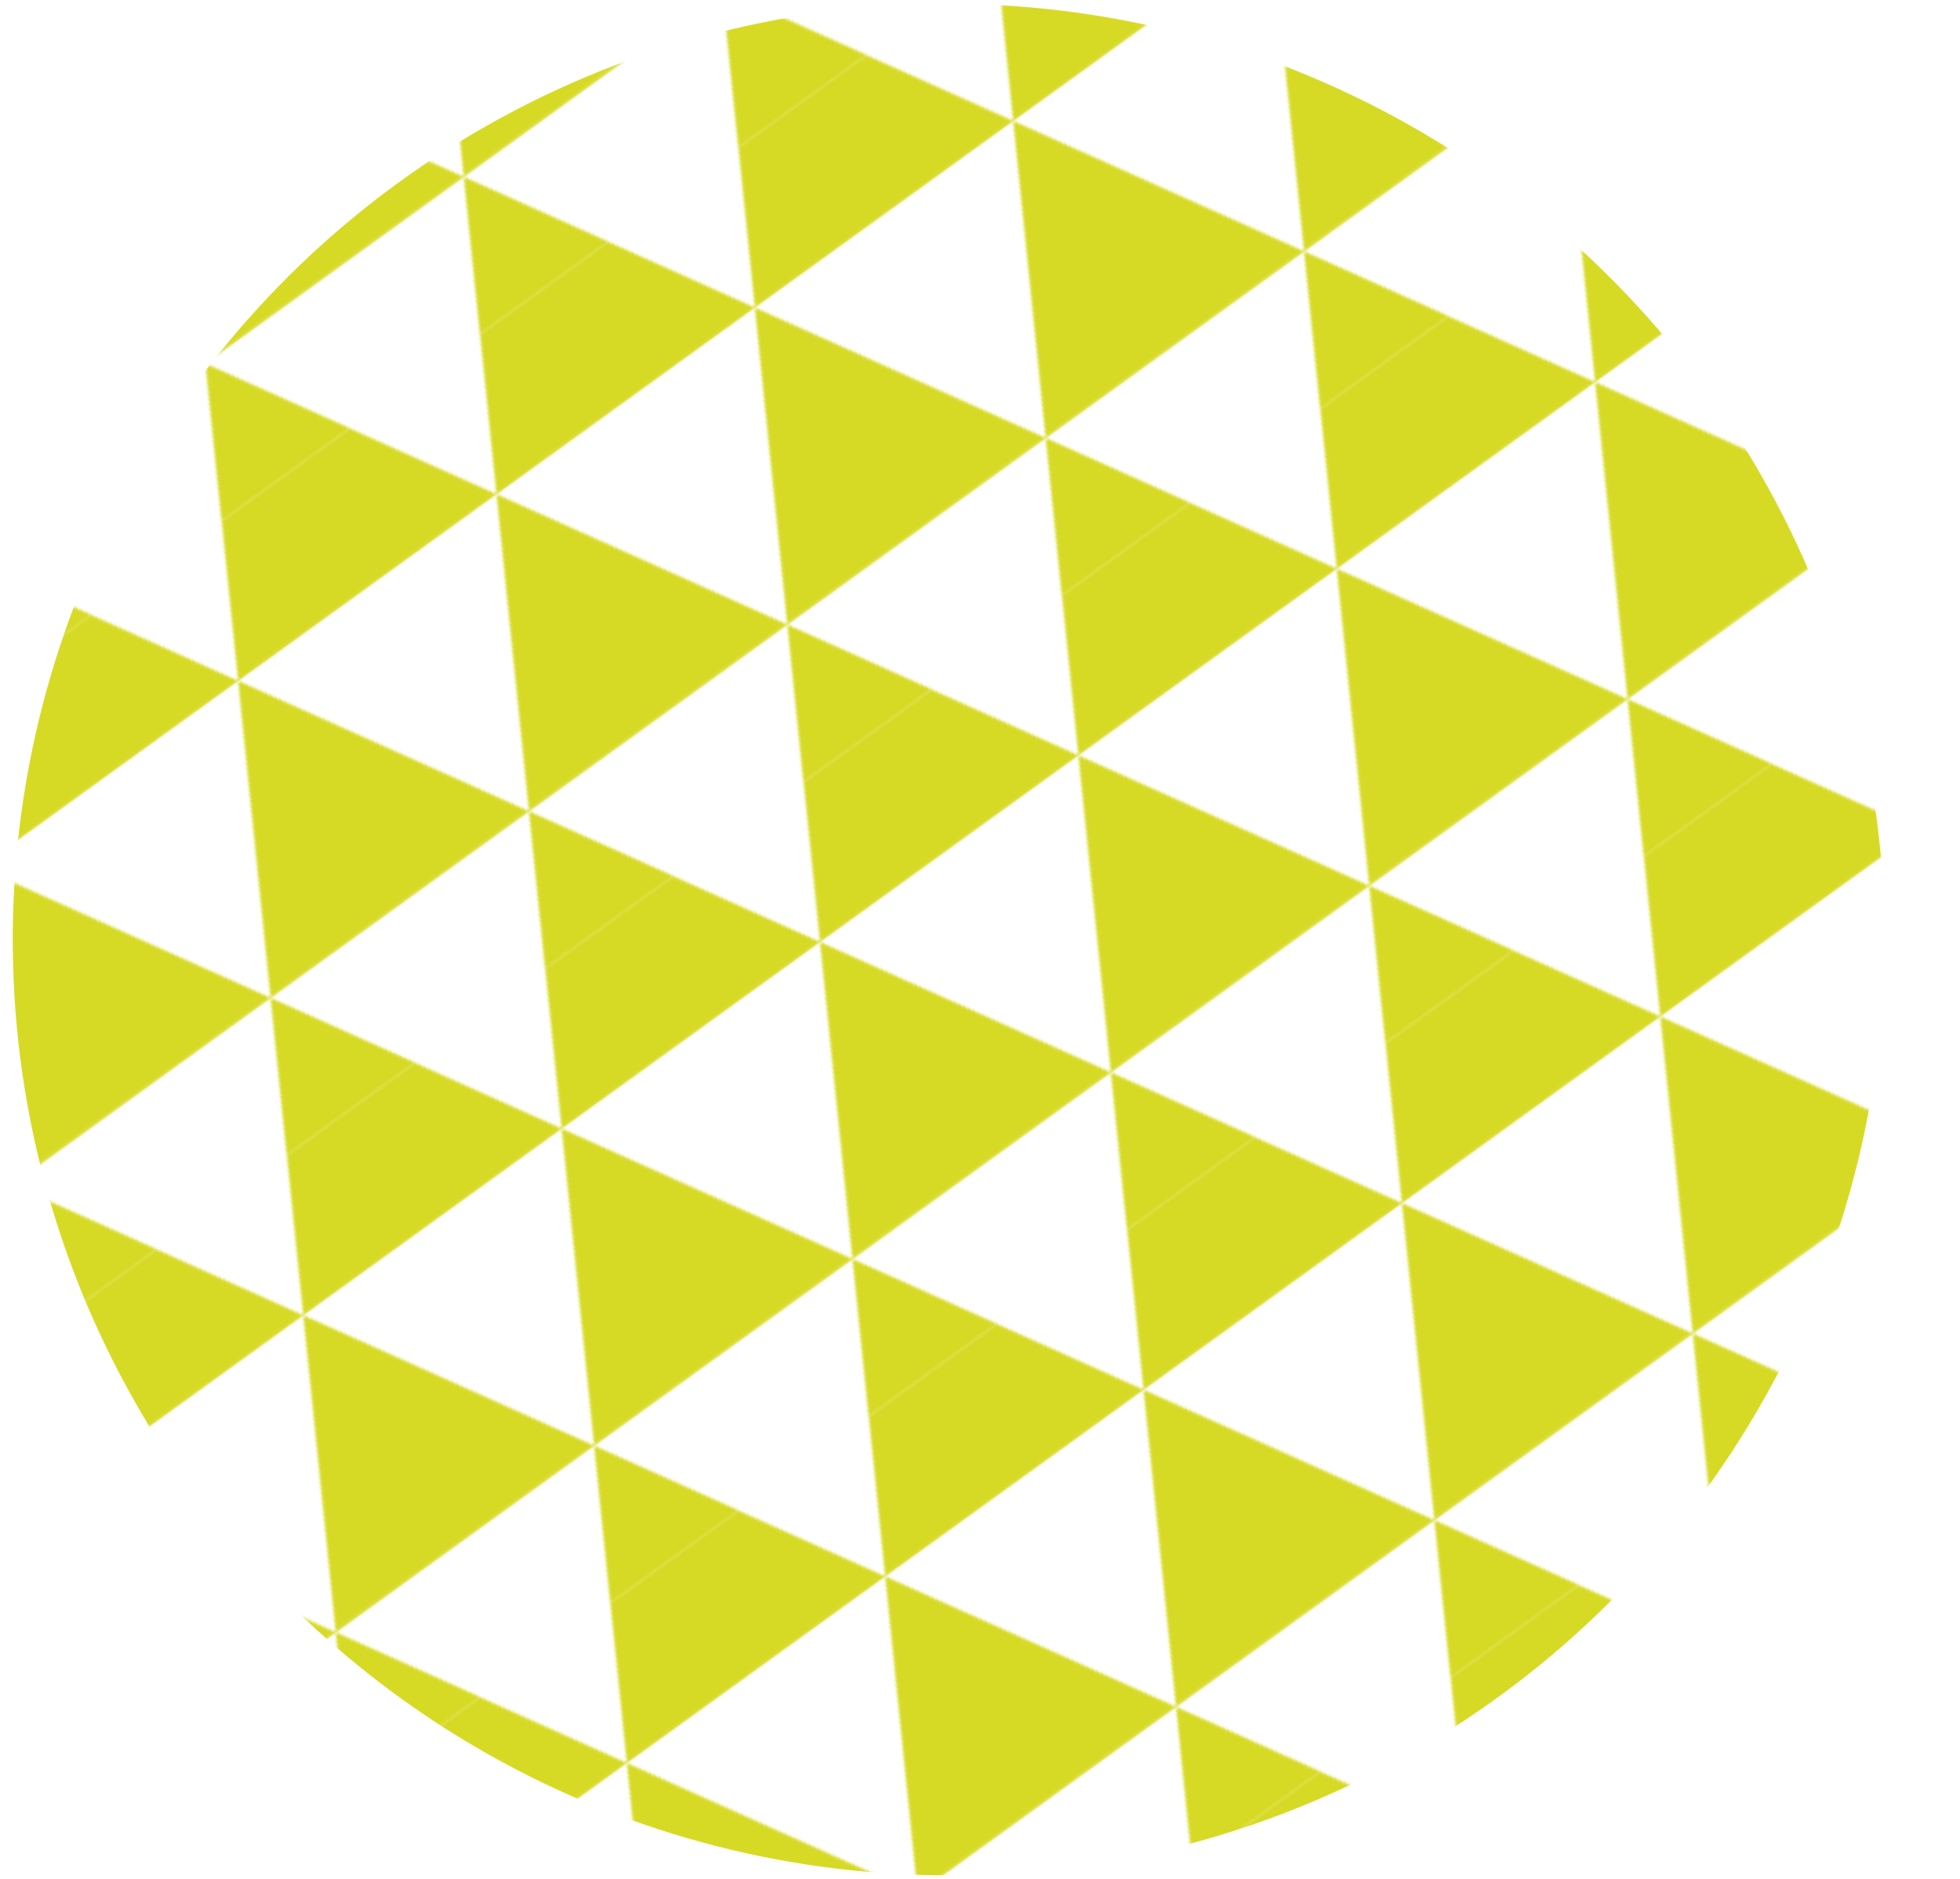 <svg id="レイヤー_1" data-name="レイヤー 1" xmlns="http://www.w3.org/2000/svg" xmlns:xlink="http://www.w3.org/1999/xlink" viewBox="0 0 363 348"><defs><style>.cls-1{fill:none;}.cls-2{fill:#d7da25;}.cls-3{fill:url(#新規パターンスウォッチ_12);}</style><pattern id="新規パターンスウォッチ_12" data-name="新規パターンスウォッチ 12" width="120" height="207.85" patternTransform="matrix(0.44, 0.22, -0.22, 0.44, 268.99, 405.72)" patternUnits="userSpaceOnUse" viewBox="0 0 120 207.85"><rect class="cls-1" width="120" height="207.85"/><polygon class="cls-2" points="120 155.88 60 259.81 180 259.81 120 155.88"/><polygon class="cls-2" points="0 155.88 -60 259.81 60 259.81 0 155.88"/><polygon class="cls-2" points="60 51.96 0 155.88 120 155.88 60 51.96"/><polygon class="cls-2" points="120 -51.96 60 51.96 180 51.96 120 -51.96"/><polygon class="cls-2" points="0 -51.96 -60 51.96 60 51.96 0 -51.96"/></pattern></defs><circle class="cls-3" cx="175.7" cy="174.05" r="173.33" transform="translate(-59.94 249.15) rotate(-62.41)"/></svg>